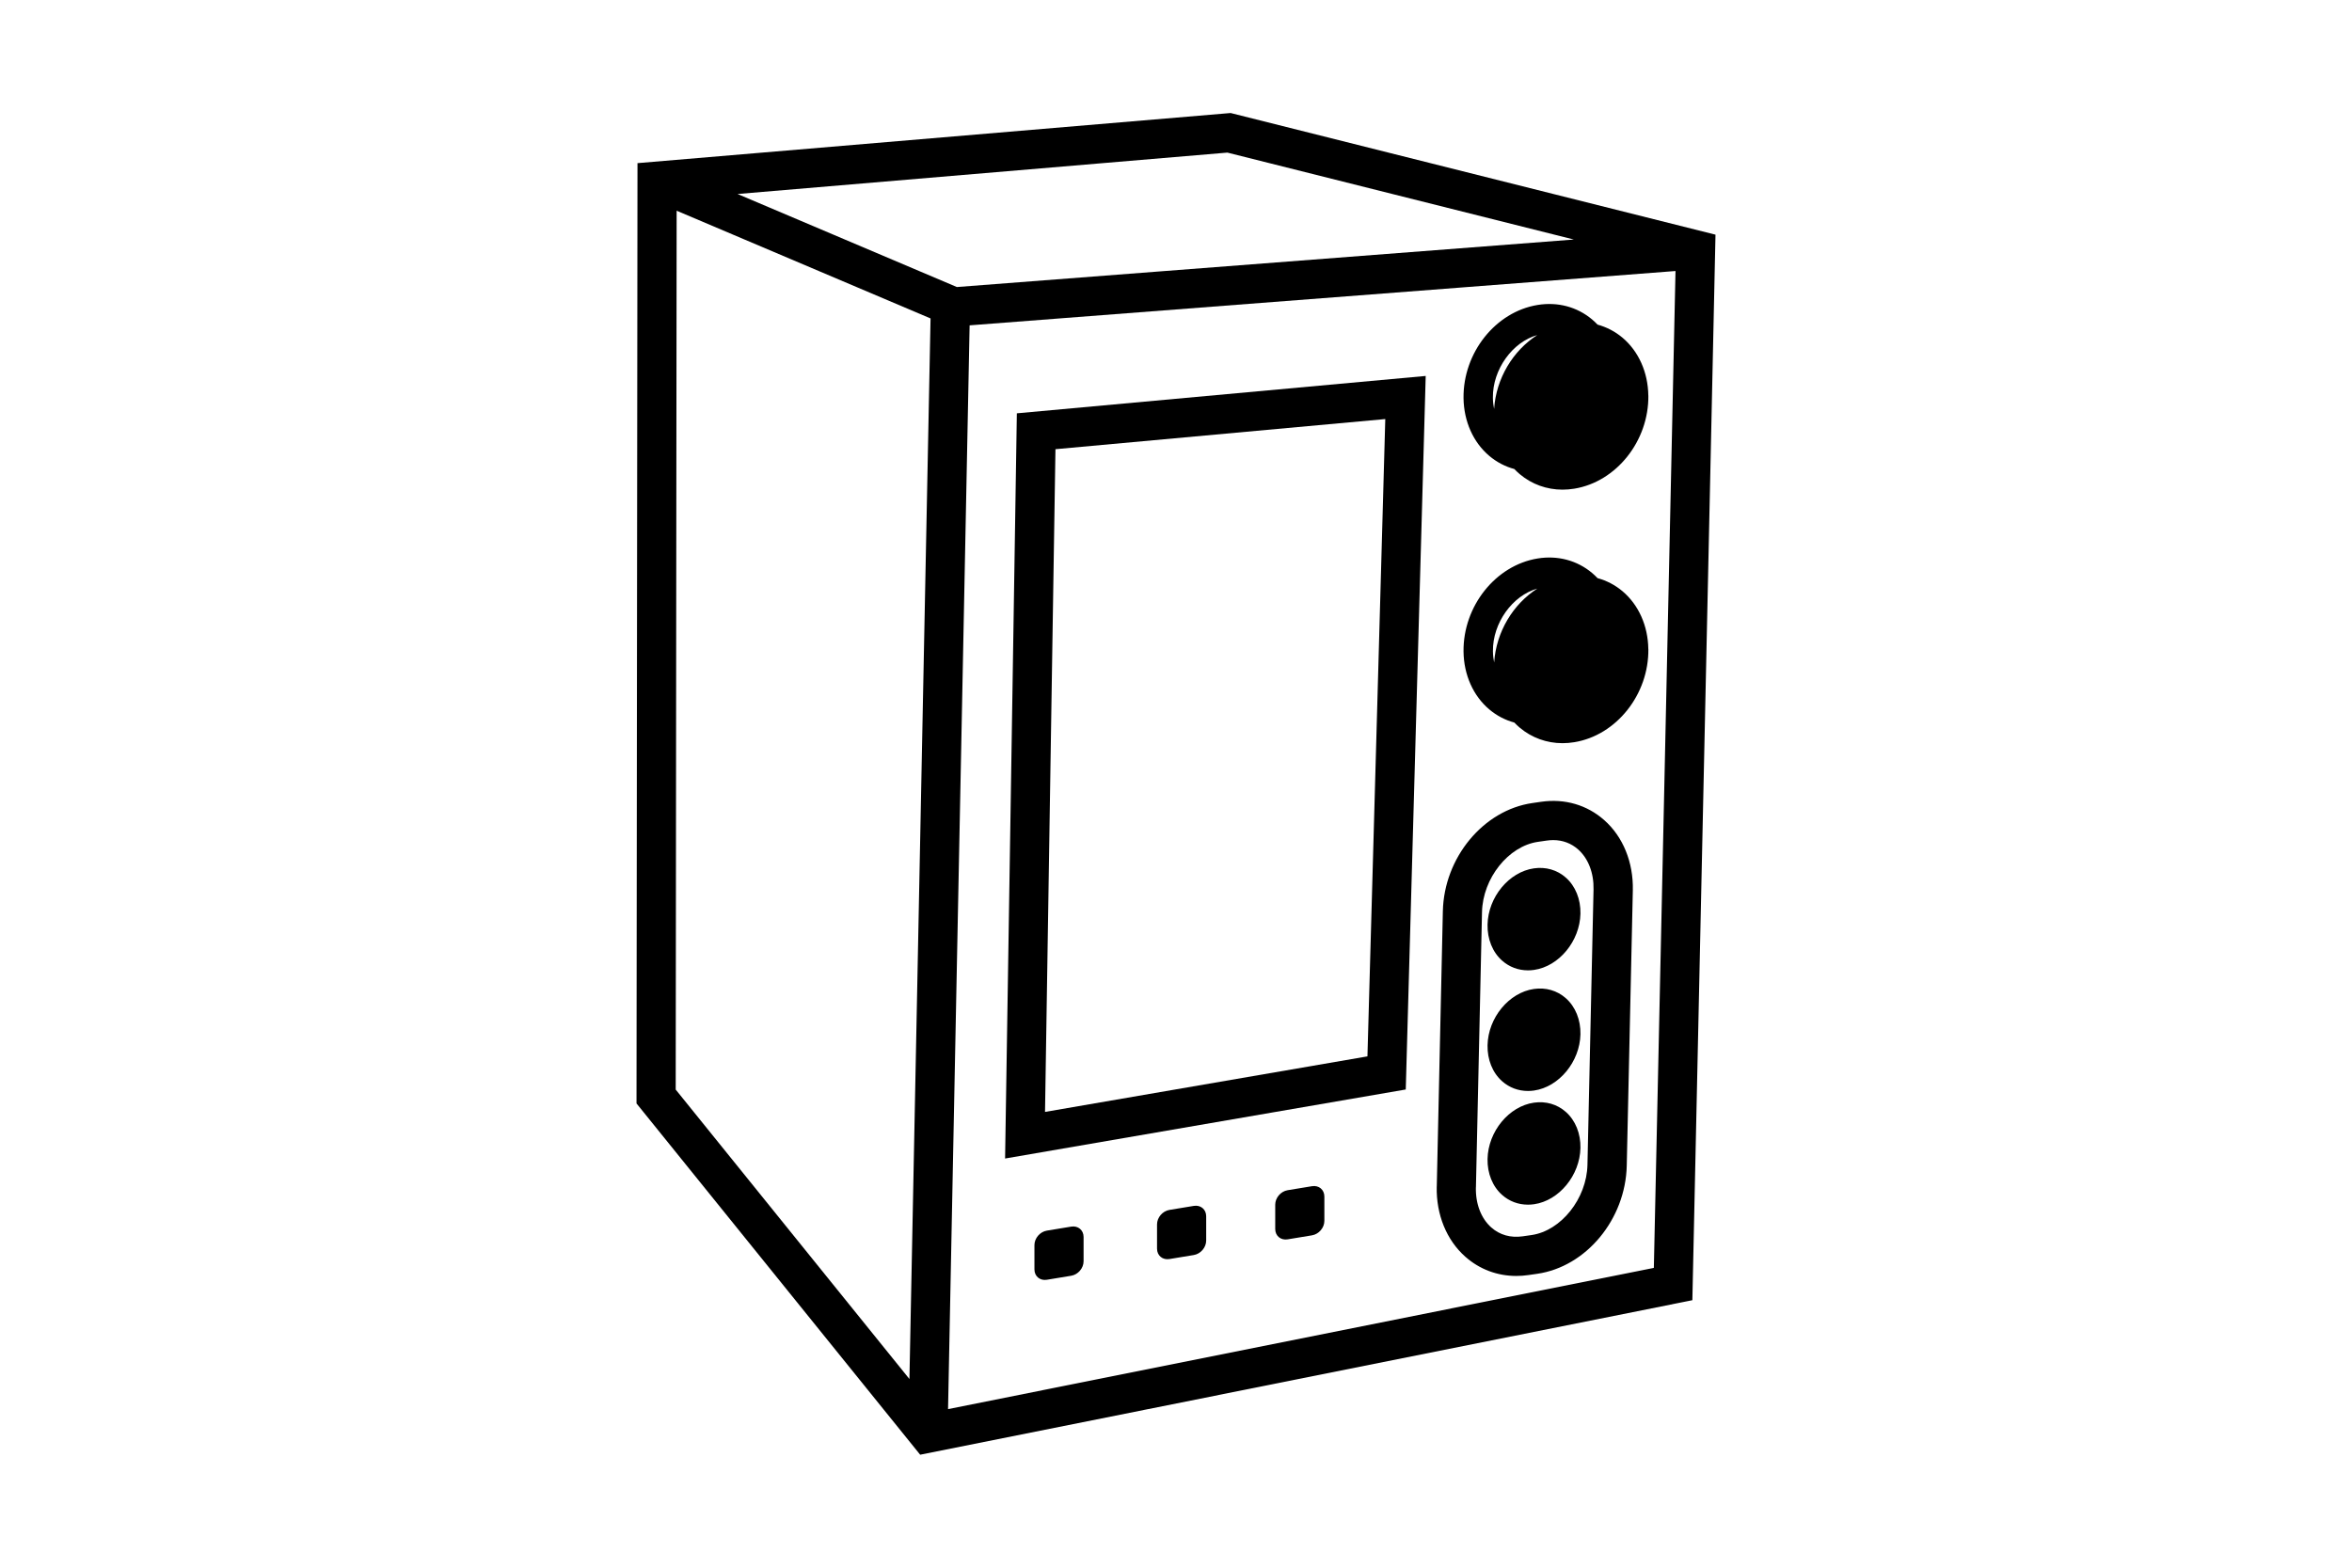 <?xml version="1.0" encoding="UTF-8"?>
<svg id="Artwork" xmlns="http://www.w3.org/2000/svg" viewBox="0 0 480 320">
  <defs>
    <style>
      .cls-1 {
        fill: #000;
      }
    </style>
  </defs>
  <path class="cls-1" d="m129.9,225.24l57.89,71.7,157.59-31.54,4.72-217.5-98.95-24.83-121.05,10.23-.2,191.94ZM321.22,48.89l-125.94,9.7-44.76-18.99,99.97-8.45,70.73,17.75Zm16.3,209.91l-144.04,28.83,4.4-221.22,144.06-11.09-4.42,203.48Zm-199.62-36.39l.19-179.4,51.82,21.99-4.31,216.49-47.69-59.07Z"/>
  <path class="cls-1" d="m207.52,84.37l-2.4,152.11,81.77-14.09,4.07-145.65-83.45,7.63Zm5.75,142.59l2.13-135.27,67.31-6.15-3.64,130.09-65.81,11.34Z"/>
  <path class="cls-1" d="m262.78,242.95l4.97-.82c1.4-.23,2.53.71,2.53,2.11v4.97c0,1.4-1.13,2.72-2.53,2.95l-4.97.82c-1.4.23-2.53-.71-2.53-2.11v-4.97c0-1.4,1.13-2.72,2.53-2.95Z"/>
  <path class="cls-1" d="m238.66,246.97l4.97-.82c1.4-.23,2.53.71,2.53,2.11v4.97c0,1.4-1.13,2.72-2.53,2.95l-4.97.82c-1.4.23-2.53-.71-2.53-2.11v-4.97c0-1.4,1.13-2.72,2.53-2.95Z"/>
  <path class="cls-1" d="m213.64,251.2l4.97-.82c1.4-.23,2.53.71,2.53,2.11v4.97c0,1.4-1.13,2.72-2.53,2.95l-4.97.82c-1.4.23-2.53-.71-2.53-2.11v-4.97c0-1.4,1.13-2.72,2.53-2.95Z"/>
  <path class="cls-1" d="m293.21,242.19c-.13,5.72,2,10.95,5.84,14.34,2.9,2.57,6.53,3.92,10.4,3.92.81,0,1.63-.06,2.46-.18l1.81-.26c10-1.44,18.03-11.14,18.27-22.08l1.24-56.19c.13-5.72-2-10.95-5.84-14.34-3.5-3.1-8.06-4.43-12.86-3.74l-1.8.26c-10,1.44-18.03,11.14-18.27,22.08l-1.24,56.19Zm8,.18l1.24-56.19c.15-6.9,5.38-13.47,11.41-14.34l1.8-.26c.45-.06.88-.1,1.31-.1,1.93,0,3.68.65,5.1,1.91,2.07,1.84,3.22,4.82,3.14,8.18l-1.24,56.19c-.15,6.9-5.38,13.47-11.41,14.34l-1.81.26c-2.45.35-4.67-.27-6.41-1.81-2.07-1.84-3.22-4.82-3.14-8.18Z"/>
  <path class="cls-1" d="m303.58,213.35h0c-.06,2.94,1.02,5.63,2.98,7.36,1.47,1.3,3.3,1.98,5.27,1.98.41,0,.83-.03,1.25-.09,5.09-.73,9.34-5.88,9.46-11.48.06-2.94-1.02-5.63-2.98-7.36-1.77-1.57-4.09-2.24-6.52-1.89-5.09.73-9.34,5.88-9.46,11.48Z"/>
  <path class="cls-1" d="m336.39,132.49c-.06-4.74-1.98-9.04-5.27-11.81-1.51-1.27-3.24-2.17-5.09-2.67-.35-.37-.72-.72-1.11-1.05-3.07-2.58-7.03-3.63-11.13-2.96-8.58,1.4-15.22,9.75-15.11,19.01.06,4.74,1.98,9.04,5.27,11.81,1.51,1.27,3.24,2.17,5.1,2.67.35.37.72.72,1.11,1.05,2.47,2.07,5.51,3.16,8.73,3.16.79,0,1.59-.07,2.4-.2,8.58-1.4,15.22-9.75,15.11-19.01Zm-22.64-12.35c-4.95,3.16-8.41,8.83-8.82,15.09-.15-.73-.24-1.49-.25-2.29-.07-5.78,4-11.39,9.08-12.8Z"/>
  <path class="cls-1" d="m303.58,236.56h0c-.06,2.94,1.02,5.63,2.98,7.36,1.47,1.3,3.3,1.98,5.27,1.98.41,0,.83-.03,1.25-.09,5.09-.73,9.34-5.88,9.46-11.48.06-2.94-1.02-5.63-2.98-7.36-1.77-1.57-4.09-2.24-6.52-1.89-5.09.73-9.34,5.88-9.46,11.48Z"/>
  <path class="cls-1" d="m303.58,188.73h0c-.06,2.94,1.02,5.63,2.98,7.36,1.47,1.3,3.3,1.98,5.27,1.98.41,0,.83-.03,1.25-.09,5.09-.73,9.34-5.88,9.46-11.48.06-2.94-1.02-5.63-2.98-7.36-1.77-1.57-4.09-2.24-6.52-1.89-5.09.73-9.34,5.88-9.46,11.48Z"/>
  <path class="cls-1" d="m336.39,80.74c-.06-4.74-1.98-9.04-5.27-11.81-1.51-1.27-3.24-2.16-5.09-2.67-.35-.37-.72-.72-1.11-1.05-3.07-2.58-7.03-3.63-11.13-2.96-8.58,1.4-15.22,9.75-15.11,19.01.06,4.74,1.98,9.04,5.27,11.81,1.51,1.27,3.24,2.17,5.1,2.67.35.37.72.72,1.11,1.05,2.47,2.07,5.51,3.16,8.73,3.16.79,0,1.59-.07,2.4-.2,8.58-1.4,15.22-9.75,15.11-19.01Zm-22.65-12.35c-4.95,3.16-8.41,8.83-8.82,15.09-.15-.73-.24-1.49-.25-2.29-.07-5.78,4-11.39,9.08-12.8Z"/>
</svg>